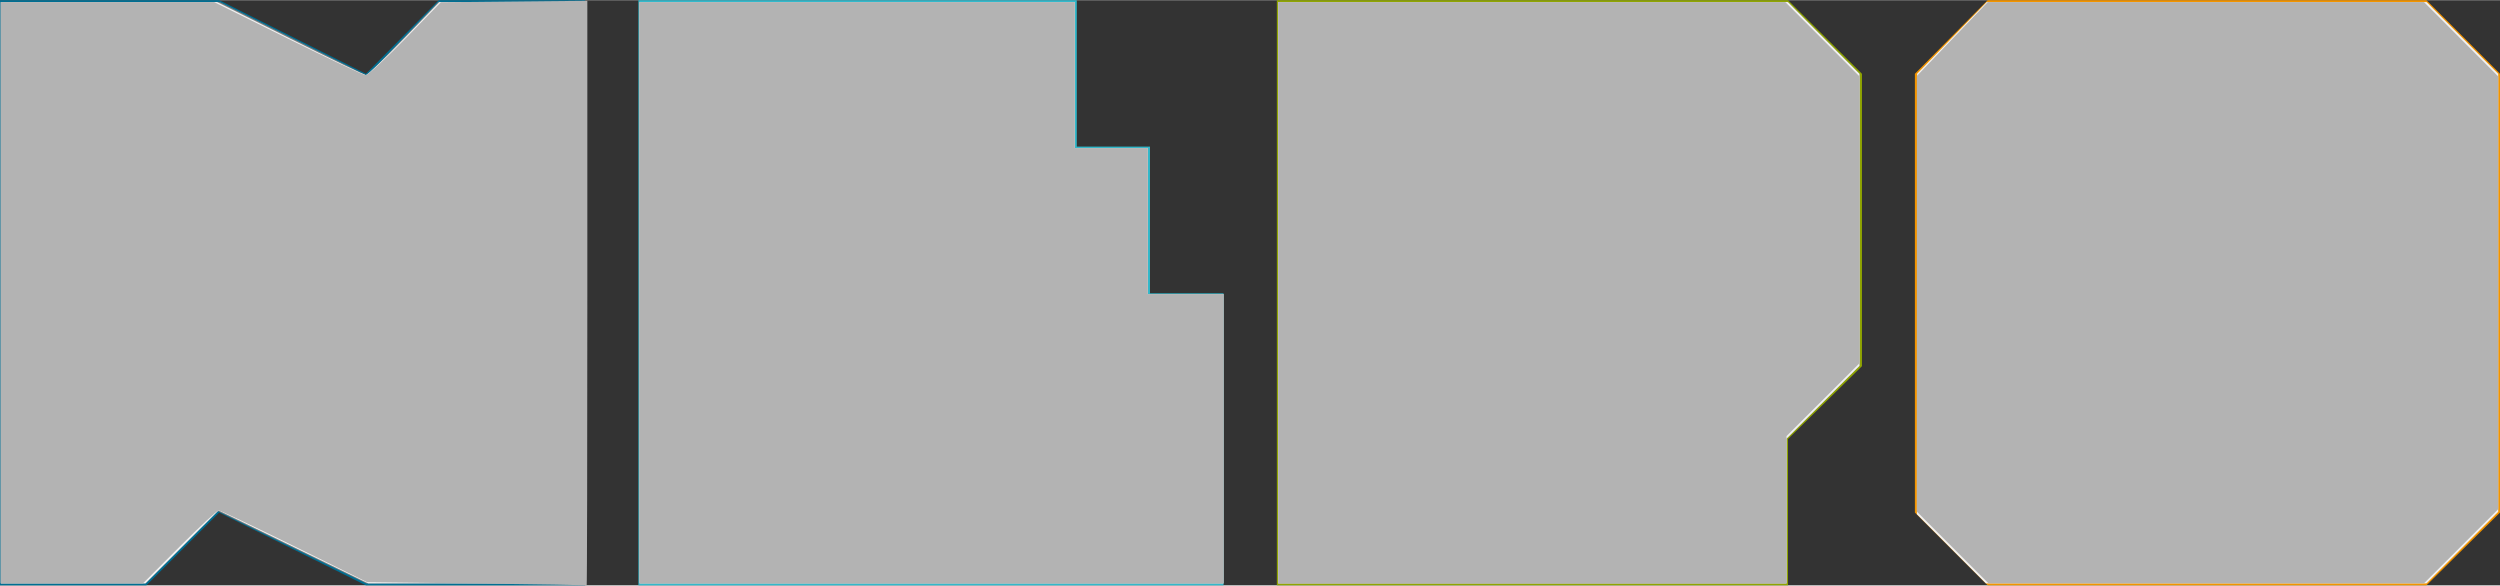 <?xml version="1.0" encoding="UTF-8" standalone="no"?>
<!-- Generator: Adobe Illustrator 21.0.0, SVG Export Plug-In . SVG Version: 6.00 Build 0)  -->

<svg
   xmlns:dc="http://purl.org/dc/elements/1.1/"
   xmlns:cc="http://creativecommons.org/ns#"
   xmlns:rdf="http://www.w3.org/1999/02/22-rdf-syntax-ns#"
   xmlns:svg="http://www.w3.org/2000/svg"
   xmlns="http://www.w3.org/2000/svg"
   xmlns:sodipodi="http://sodipodi.sourceforge.net/DTD/sodipodi-0.dtd"
   xmlns:inkscape="http://www.inkscape.org/namespaces/inkscape"
   version="1.1"
   id="Ebene_1"
   x="0px"
   y="0px"
   width="666px"
   height="156px"
   viewBox="0 0 666.1 155.9"
   style="enable-background:new 0 0 666.1 155.9;"
   xml:space="preserve"
   sodipodi:docname="NEPO_Logo_RGB.svg"
   inkscape:version="0.92.4 (5da689c313, 2019-01-14)"><rect x="0" y="0" width="666.1" height="155.9" fill="#333333" stroke="none"/><defs
   id="defs15" /><sodipodi:namedview
   pagecolor="#ffffff"
   bordercolor="#666666"
   borderopacity="1"
   objecttolerance="10"
   gridtolerance="10"
   guidetolerance="10"
   inkscape:pageopacity="0"
   inkscape:pageshadow="2"
   inkscape:window-width="1920"
   inkscape:window-height="1001"
   id="namedview13"
   showgrid="false"
   inkscape:zoom="1.4396949"
   inkscape:cx="350.56038"
   inkscape:cy="46.116145"
   inkscape:window-x="-9"
   inkscape:window-y="-9"
   inkscape:window-maximized="1"
   inkscape:current-layer="Ebene_1" />
<style
   type="text/css"
   id="style2">
	.st0{fill:#F29400;}
	.st1{fill:#33B8CA;}
	.st2{fill:#006E92;}
	.st3{fill:#8FA402;}
</style>
<polygon
   class="st0"
   points="529.6,0 510.2,19.6 510.2,136.5 529.6,155.9 646.5,155.9 666.1,136.5 666.1,19.6 646.5,0 "
   id="polygon4" />
<polygon
   class="st1"
   points="170.1,155.9 326,155.9 326,78.1 306.4,78.1 306.4,39 286.9,39 286.9,0 170.1,0 "
   id="polygon6" />
<polygon
   class="st2"
   points="116.9,0 97.5,19.6 58.4,0 0,0 0,155.9 39,155.9 58.4,136.5 97.5,155.9 155.9,155.9 155.9,0 "
   id="polygon8" />
<polygon
   class="st3"
   points="340.2,0 340.2,155.9 476.4,155.9 476.4,116.9 496.1,97.5 496.1,19.6 476.4,0 "
   id="polygon10" />
<path
   style="opacity:1;fill:#808080;fill-opacity:1;stroke-width:0.695"
   d="M 0.208,78.002 V 0.555 H 29.386 58.564 l 19.617,9.813 19.617,9.813 9.483,-9.813 9.483,-9.813 h 19.517 19.517 V 78.002 155.449 H 126.705 97.613 l -19.793,-9.644 -19.793,-9.644 -9.625,9.644 -9.625,9.644 H 19.493 0.208 Z"
   id="path19"
   inkscape:connector-curvature="0"
   transform="matrix(1,0,0,1,0,-0.062)" /><path
   style="opacity:1;fill:#808080;fill-opacity:1;stroke-width:0.695"
   d="M 170.383,78.002 V 0.555 h 57.998 57.998 V 20.004 39.452 h 9.724 9.724 V 58.901 78.349 h 10.072 10.072 v 38.55 38.55 h -77.794 -77.794 z"
   id="path21"
   inkscape:connector-curvature="0"
   transform="matrix(1,0,0,1,0,-0.062)" /><path
   style="opacity:1;fill:#808080;fill-opacity:1;stroke-width:0.695"
   d="M 340.558,78.002 V 0.555 h 67.906 67.906 l 9.541,9.56 9.541,9.56 v 38.897 38.897 l -9.724,9.706 -9.724,9.706 v 19.284 19.284 h -67.723 -67.723 z"
   id="path23"
   inkscape:connector-curvature="0"
   transform="matrix(1,0,0,1,0,-0.062)" /><path
   style="opacity:1;fill:#f2f2f2;fill-opacity:1;stroke-width:0.695"
   d="m 519.927,146.236 -9.194,-9.213 0.032,-58.684 0.032,-58.684 9.271,-9.551 9.271,-9.551 h 58.603 58.603 l 9.541,9.56 9.541,9.56 v 58.346 58.346 l -9.56,9.541 -9.56,9.541 h -58.694 -58.694 z"
   id="path25"
   inkscape:connector-curvature="0"
   transform="matrix(1,0,0,1,0,-0.062)" /><path
   style="opacity:1;fill:#f2f2f2;fill-opacity:1;stroke-width:0.695"
   d="M 340.558,78.002 V 0.555 h 67.906 67.906 l 9.541,9.56 9.541,9.56 v 38.897 38.897 l -9.724,9.706 -9.724,9.706 v 19.284 19.284 h -67.723 -67.723 z"
   id="path27"
   inkscape:connector-curvature="0"
   transform="matrix(1,0,0,1,0,-0.062)" /><path
   style="opacity:1;fill:#f2f2f2;fill-opacity:1;stroke-width:0.695"
   d="M 170.383,78.002 V 0.555 h 57.998 57.998 V 20.004 39.452 h 9.724 9.724 V 58.901 78.349 h 10.072 10.072 v 38.55 38.55 h -77.794 -77.794 z"
   id="path29"
   inkscape:connector-curvature="0"
   transform="matrix(1,0,0,1,0,-0.062)" /><path
   style="opacity:1;fill:#f2f2f2;fill-opacity:1;stroke-width:0.695"
   d="M 0.208,78.002 V 0.555 H 29.039 57.869 L 77.308,10.279 c 10.691,5.348 19.773,9.724 20.182,9.724 0.409,0 4.978,-4.376 10.155,-9.724 l 9.411,-9.724 h 19.37 19.37 V 78.002 155.449 H 126.956 98.114 l -19.942,-9.727 -19.942,-9.727 -9.744,9.727 -9.744,9.727 H 19.475 0.208 Z"
   id="path31"
   inkscape:connector-curvature="0"
   transform="matrix(1,0,0,1,0,-0.062)" /><path
   style="opacity:1;fill:#b3b3b3;fill-opacity:1;stroke-width:0.695"
   d="m 126.971,155.464 -29.173,-0.362 -19.384,-9.551 c -10.661,-5.253 -19.73,-9.551 -20.152,-9.551 -0.422,0 -5.136,4.376 -10.474,9.724 l -9.706,9.724 H 19.145 0.208 V 78.002 0.555 H 28.63 57.052 L 76.687,10.279 c 10.8,5.348 20.124,9.731 20.721,9.738 0.597,0.008 5.352,-4.359 10.568,-9.703 l 9.483,-9.717 19.516,-0.195 19.516,-0.195 -4.3e-4,77.968 c -2.4e-4,42.882 -0.079,77.896 -0.174,77.809 -0.096,-0.087 -13.301,-0.322 -29.346,-0.521 z"
   id="path18"
   inkscape:connector-curvature="0"
   transform="matrix(1,0,0,1,0,-0.062)" /><path
   style="opacity:1;fill:#b3b3b3;fill-opacity:1;stroke-width:0.695"
   d="M 170.383,78.002 V 0.555 h 57.998 57.998 V 20.004 39.452 h 9.724 9.724 V 58.901 78.349 h 10.072 10.072 v 38.55 38.55 h -77.794 -77.794 z"
   id="path20"
   inkscape:connector-curvature="0"
   transform="matrix(1,0,0,1,0,-0.062)" /><path
   style="opacity:1;fill:#b3b3b3;fill-opacity:1;stroke-width:0.695"
   d="M 340.558,78.002 V 0.555 h 67.558 67.558 l 9.889,9.907 9.889,9.907 V 58.572 96.775 l -9.724,9.706 -9.724,9.706 v 19.632 19.632 h -67.723 -67.723 z"
   id="path22"
   inkscape:connector-curvature="0"
   transform="matrix(1,0,0,1,0,-0.062)" /><path
   style="opacity:1;fill:#b3b3b3;fill-opacity:1;stroke-width:0.695"
   d="m 520.275,145.889 -9.541,-9.56 V 78.279 20.228 l 9.439,-9.837 9.439,-9.837 h 58.119 58.119 l 9.889,9.907 9.889,9.907 v 57.651 57.651 l -9.907,9.889 -9.907,9.889 h -57.999 -57.999 z"
   id="path24"
   inkscape:connector-curvature="0"
   transform="matrix(1,0,0,1,0,-0.062)" /></svg>